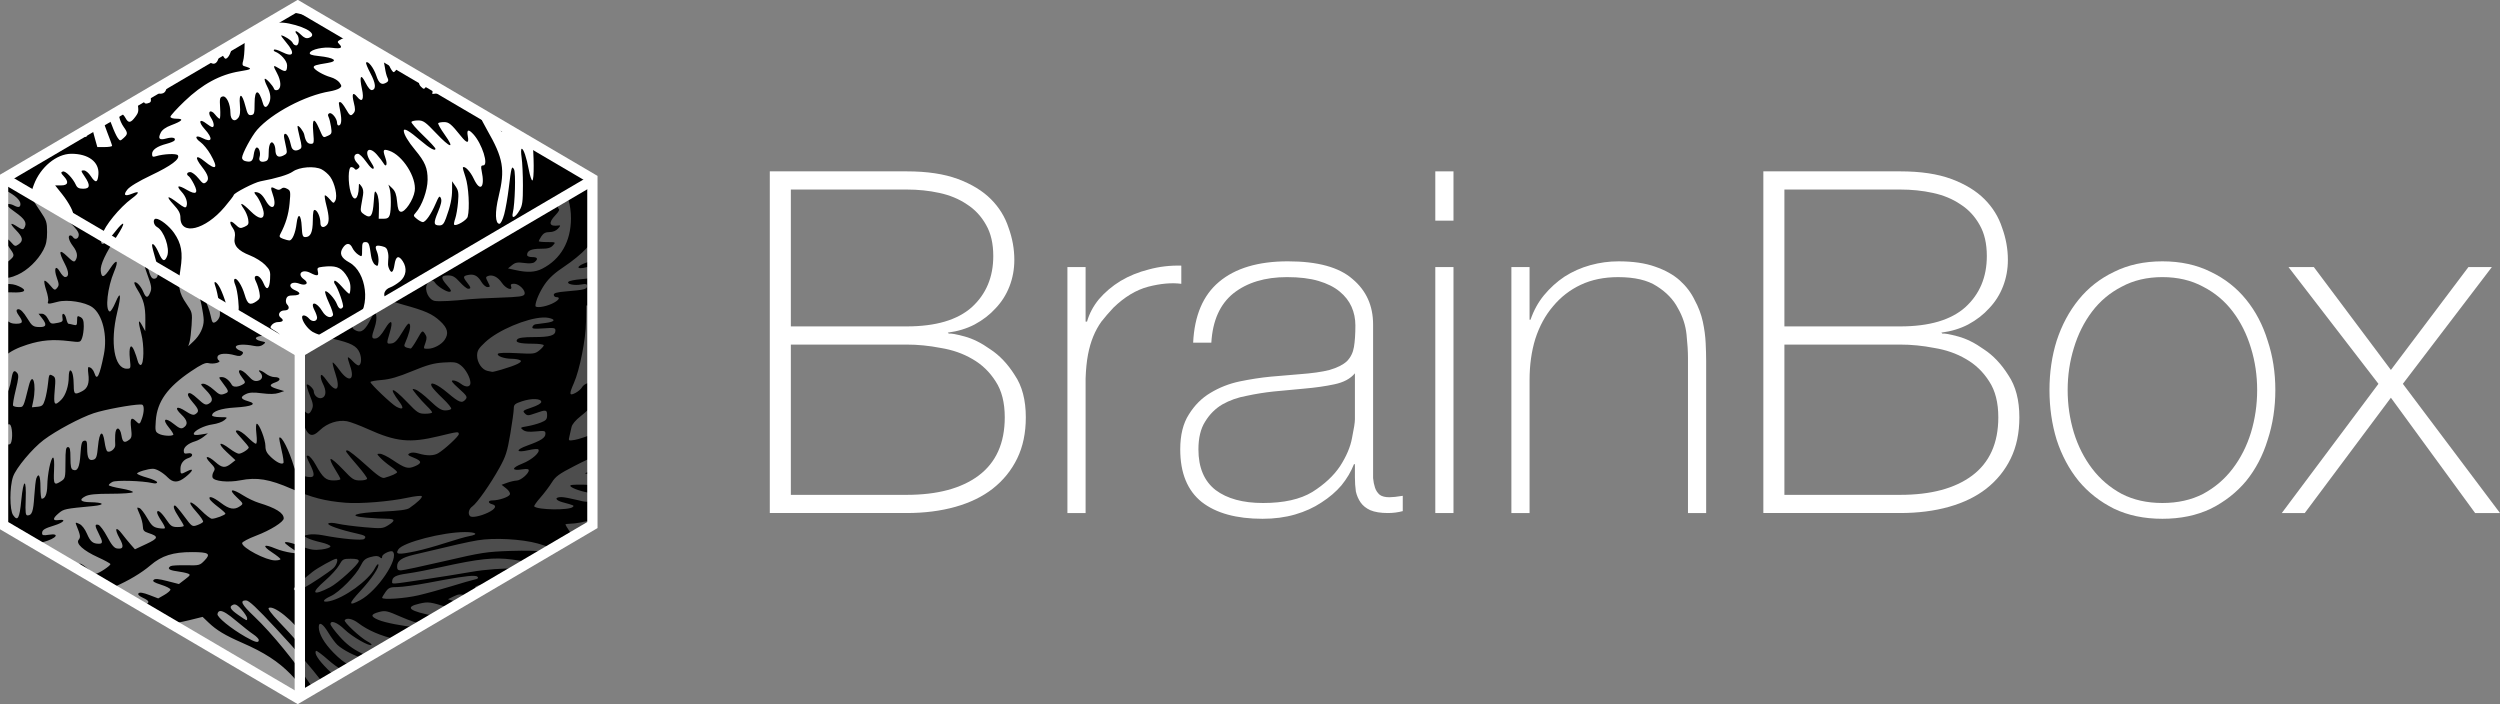 <?xml version="1.0" encoding="UTF-8" standalone="no"?>
<!-- Created with Inkscape (http://www.inkscape.org/) -->

<svg
   xmlns:dc="http://purl.org/dc/elements/1.1/"
   xmlns:cc="http://creativecommons.org/ns#"
   xmlns:rdf="http://www.w3.org/1999/02/22-rdf-syntax-ns#"
   xmlns:svg="http://www.w3.org/2000/svg"
   xmlns="http://www.w3.org/2000/svg"
   xmlns:sodipodi="http://sodipodi.sourceforge.net/DTD/sodipodi-0.dtd"
   xmlns:inkscape="http://www.inkscape.org/namespaces/inkscape"
   width="136.262mm"
   height="38.373mm"
   viewBox="0 0 482.817 135.966"
   id="svg2"
   version="1.1"
   inkscape:version="0.91 r13725"
   sodipodi:docname="brainbox-logo-small.svg">
  <rect x="0" y="0" width="482.817" height="135.966" fill="#808080" stroke="none"/>
  <defs
     id="defs4">
    <inkscape:perspective
       sodipodi:type="inkscape:persp3d"
       inkscape:vp_x="0 : 526.18113 : 1"
       inkscape:vp_y="0 : 1000.0001 : 0"
       inkscape:vp_z="744.09449 : 526.18113 : 1"
       inkscape:persp3d-origin="372.04724 : 350.78741 : 1"
       id="perspective4198" />
    <clipPath
       clipPathUnits="userSpaceOnUse"
       id="clipPath13368">
      <path
         inkscape:connector-curvature="0"
         id="path13370"
         d="m 1417.849,215.351 -56.948,32.879 0,67.915 55.922,32.287 57.563,-33.234 0,-65.271 z"
         style="fill:none;fill-rule:evenodd;stroke:#000000;stroke-width:1px;stroke-linecap:butt;stroke-linejoin:miter;stroke-opacity:1" />
    </clipPath>
    <clipPath
       clipPathUnits="userSpaceOnUse"
       id="clipPath13430">
      <g
         id="g13432"
         transform="translate(582.584,130.484)"
         style="stroke:#ffffff;stroke-width:4;stroke-miterlimit:4;stroke-dasharray:none;stroke-opacity:1">
        <path
           inkscape:connector-curvature="0"
           id="path13434"
           d="m 1022.5,265.585 -56.948,32.879 0,67.915 55.922,32.287 57.563,-33.234 0,-65.271 z"
           style="fill:none;fill-rule:evenodd;stroke:#ffffff;stroke-width:4;stroke-linecap:butt;stroke-linejoin:miter;stroke-miterlimit:4;stroke-dasharray:none;stroke-opacity:1" />
        <path
           inkscape:connector-curvature="0"
           id="path13436"
           d="m 965.416,298.205 57.889,33.422 55.345,-31.953"
           style="fill:none;fill-rule:evenodd;stroke:#ffffff;stroke-width:4;stroke-linecap:butt;stroke-linejoin:miter;stroke-miterlimit:4;stroke-dasharray:none;stroke-opacity:1" />
        <path
           inkscape:connector-curvature="0"
           id="path13438"
           d="m 1023.153,331.477 0,66.87"
           style="fill:none;fill-rule:evenodd;stroke:#ffffff;stroke-width:4;stroke-linecap:butt;stroke-linejoin:miter;stroke-miterlimit:4;stroke-dasharray:none;stroke-opacity:1" />
      </g>
    </clipPath>
    <clipPath
       clipPathUnits="userSpaceOnUse"
       id="clipPath13368-5">
      <path
         inkscape:connector-curvature="0"
         id="path13370-6"
         d="m 1417.849,215.351 -56.948,32.879 0,67.915 55.922,32.287 57.563,-33.234 0,-65.271 z"
         style="fill:none;fill-rule:evenodd;stroke:#000000;stroke-width:1px;stroke-linecap:butt;stroke-linejoin:miter;stroke-opacity:1" />
    </clipPath>
    <clipPath
       clipPathUnits="userSpaceOnUse"
       id="clipPath13368-8">
      <path
         inkscape:connector-curvature="0"
         id="path13370-7"
         d="m 1417.849,215.351 -56.948,32.879 0,67.915 55.922,32.287 57.563,-33.234 0,-65.271 z"
         style="fill:none;fill-rule:evenodd;stroke:#000000;stroke-width:1px;stroke-linecap:butt;stroke-linejoin:miter;stroke-opacity:1" />
    </clipPath>
    <clipPath
       clipPathUnits="userSpaceOnUse"
       id="clipPath13958">
      <path
         transform="matrix(0.98,0,0,0.997,-1439.954,291.593)"
         d="m 2973.542,23.722 -58.066,33.525 -58.066,-33.525 0,-67.049 58.066,-33.525 58.066,33.525 z"
         inkscape:randomized="0"
         inkscape:rounded="0"
         inkscape:flatsided="true"
         sodipodi:arg2="1.0471976"
         sodipodi:arg1="0.52359878"
         sodipodi:r2="58.066261"
         sodipodi:r1="67.049141"
         sodipodi:cy="-9.8026848"
         sodipodi:cx="2915.4753"
         sodipodi:sides="6"
         id="path13960"
         style="color:#000000;display:inline;overflow:visible;visibility:visible;opacity:1;fill:#ffffff;fill-opacity:1;fill-rule:nonzero;stroke:none;stroke-width:2;stroke-linecap:butt;stroke-linejoin:miter;stroke-miterlimit:4;stroke-dasharray:none;stroke-dashoffset:0;stroke-opacity:1;marker:none;enable-background:accumulate"
         sodipodi:type="star" />
    </clipPath>
  </defs>
  <sodipodi:namedview
     id="base"
     pagecolor="#ffffff"
     bordercolor="#666666"
     borderopacity="1.0"
     inkscape:pageopacity="0.0"
     inkscape:pageshadow="2"
     inkscape:zoom="1.43381"
     inkscape:cx="271.38911"
     inkscape:cy="-63.998068"
     inkscape:document-units="px"
     inkscape:current-layer="layer1"
     showgrid="false"
     inkscape:window-width="1789"
     inkscape:window-height="1083"
     inkscape:window-x="0"
     inkscape:window-y="0"
     inkscape:window-maximized="0"
     fit-margin-top="0"
     fit-margin-left="0"
     fit-margin-right="0"
     fit-margin-bottom="0" />
  <g
     inkscape:label="Layer 1"
     inkscape:groupmode="layer"
     id="layer1"
     transform="translate(-158.515,-428.255)">
    <g
       id="g4168">
      <g
         transform="translate(73.888,-138.094)"
         id="text13286"
         style="font-style:normal;font-variant:normal;font-weight:200;font-stretch:normal;font-size:92.421px;line-height:125%;font-family:'Helvetica Neue';-inkscape-font-specification:'Helvetica Neue Ultra-Light';letter-spacing:0px;word-spacing:0px;fill:#ffffff;fill-opacity:1;stroke:none;stroke-width:1px;stroke-linecap:butt;stroke-linejoin:miter;stroke-opacity:1">
        <path
           inkscape:connector-curvature="0"
           id="path4160"
           d="m 233.296,599.442 26.432,0 q 5.915,0 9.889,1.479 3.974,1.479 6.377,3.882 2.403,2.403 3.42,5.545 1.109,3.05 1.109,6.192 0,2.68 -0.924,5.083 -0.924,2.403 -2.68,4.251 -1.664,1.848 -4.067,3.142 -2.311,1.201 -5.176,1.571 l 0.185,0.185 q 0.647,-0.092 3.05,0.555 2.403,0.647 4.991,2.495 2.68,1.756 4.713,4.991 2.126,3.142 2.126,8.133 0,4.529 -1.664,7.948 -1.664,3.42 -4.713,5.822 -2.957,2.311 -7.209,3.512 -4.251,1.201 -9.427,1.201 l -26.432,0 0,-65.988 z m 26.432,29.944 q 8.41,0 12.569,-3.697 4.159,-3.789 4.159,-9.889 0,-3.604 -1.386,-6.007 -1.386,-2.495 -3.697,-3.974 -2.311,-1.571 -5.36,-2.218 -2.957,-0.647 -6.285,-0.647 l -22.366,0 0,26.432 22.366,0 z m 0,32.532 q 8.872,0 13.863,-3.697 5.083,-3.789 5.083,-11.275 0,-4.251 -1.756,-6.932 -1.756,-2.773 -4.529,-4.344 -2.68,-1.571 -6.1,-2.126 -3.327,-0.647 -6.562,-0.647 l -22.366,0 0,29.02 22.366,0 z" />
        <path
           inkscape:connector-curvature="0"
           id="path4162"
           d="m 294.285,628.463 0.277,0 q 0.647,-2.311 2.311,-4.344 1.756,-2.033 4.159,-3.512 2.495,-1.479 5.453,-2.218 3.05,-0.832 6.285,-0.739 l 0,3.512 q -2.773,-0.37 -6.377,0.555 -3.512,0.924 -6.747,4.067 -1.294,1.386 -2.311,2.68 -0.924,1.294 -1.571,2.865 -0.647,1.571 -1.017,3.512 -0.37,1.941 -0.462,4.621 l 0,25.97 -3.512,0 0,-47.504 3.512,0 0,10.536 z" />
        <path
           inkscape:connector-curvature="0"
           id="path4164"
           d="m 346.296,656.004 -0.185,0 q -0.832,2.126 -2.403,4.067 -1.571,1.848 -3.882,3.327 -2.218,1.479 -5.083,2.311 -2.865,0.832 -6.285,0.832 -7.579,0 -11.737,-3.235 -4.159,-3.327 -4.159,-10.166 0,-4.159 1.664,-6.747 1.664,-2.68 4.159,-4.159 2.588,-1.571 5.638,-2.218 3.142,-0.647 6.007,-0.924 l 5.453,-0.462 q 3.789,-0.277 5.915,-0.832 2.218,-0.647 3.327,-1.664 1.109,-1.109 1.386,-2.773 0.277,-1.664 0.277,-4.159 0,-1.941 -0.739,-3.604 -0.739,-1.664 -2.311,-2.957 -1.571,-1.294 -4.067,-2.033 -2.495,-0.739 -6.1,-0.739 -6.377,0 -10.351,3.142 -3.882,3.142 -4.251,9.519 l -3.512,0 q 0.37,-7.856 4.991,-11.737 4.713,-3.974 13.309,-3.974 8.595,0 12.477,3.42 3.974,3.327 3.974,8.78 l 0,27.634 q 0,1.017 0,2.033 0.092,1.017 0.37,1.848 0.277,0.832 0.924,1.386 0.647,0.462 1.848,0.462 0.924,0 2.588,-0.277 l 0,2.957 q -1.386,0.37 -2.865,0.37 -2.126,0 -3.42,-0.555 -1.201,-0.555 -1.848,-1.479 -0.647,-0.924 -0.924,-2.126 -0.185,-1.294 -0.185,-2.773 l 0,-2.495 z m 0,-17.56 q -1.294,1.571 -3.974,2.126 -2.588,0.555 -5.822,0.832 l -5.915,0.555 q -2.588,0.277 -5.176,0.832 -2.588,0.462 -4.713,1.664 -2.033,1.201 -3.327,3.327 -1.294,2.033 -1.294,5.36 0,5.268 3.327,7.856 3.327,2.495 9.15,2.495 6.007,0 9.519,-2.126 3.512,-2.218 5.36,-4.991 1.848,-2.865 2.311,-5.453 0.555,-2.68 0.555,-3.604 l 0,-8.872 z" />
        <path
           inkscape:connector-curvature="0"
           id="path4166"
           d="m 361.823,608.962 0,-9.519 3.512,0 0,9.519 -3.512,0 z m 0,56.469 0,-47.504 3.512,0 0,47.504 -3.512,0 z" />
        <path
           inkscape:connector-curvature="0"
           id="path4168"
           d="m 376.515,617.927 3.512,0 0,10.166 0.185,0 q 0.924,-2.68 2.588,-4.713 1.756,-2.126 3.974,-3.604 2.311,-1.479 4.991,-2.218 2.68,-0.739 5.453,-0.739 4.159,0 7.024,1.017 2.957,1.017 4.806,2.68 1.848,1.664 2.865,3.789 1.109,2.033 1.571,4.159 0.462,2.126 0.555,4.159 0.092,1.941 0.092,3.42 l 0,29.39 -3.512,0 0,-30.037 q 0,-1.756 -0.277,-4.436 -0.277,-2.68 -1.664,-5.083 -1.294,-2.495 -4.067,-4.251 -2.68,-1.756 -7.486,-1.756 -4.067,0 -7.209,1.479 -3.142,1.479 -5.36,4.159 -2.218,2.588 -3.42,6.285 -1.109,3.604 -1.109,7.948 l 0,25.693 -3.512,0 0,-47.504 z" />
        <path
           inkscape:connector-curvature="0"
           id="path4170"
           d="m 425.177,599.442 26.432,0 q 5.915,0 9.889,1.479 3.974,1.479 6.377,3.882 2.403,2.403 3.42,5.545 1.109,3.05 1.109,6.192 0,2.68 -0.924,5.083 -0.924,2.403 -2.68,4.251 -1.664,1.848 -4.067,3.142 -2.311,1.201 -5.176,1.571 l 0.185,0.185 q 0.647,-0.092 3.05,0.555 2.403,0.647 4.991,2.495 2.68,1.756 4.713,4.991 2.126,3.142 2.126,8.133 0,4.529 -1.664,7.948 -1.664,3.42 -4.713,5.822 -2.957,2.311 -7.209,3.512 -4.251,1.201 -9.427,1.201 l -26.432,0 0,-65.988 z m 26.432,29.944 q 8.41,0 12.569,-3.697 4.159,-3.789 4.159,-9.889 0,-3.604 -1.386,-6.007 -1.386,-2.495 -3.697,-3.974 -2.311,-1.571 -5.36,-2.218 -2.957,-0.647 -6.285,-0.647 l -22.366,0 0,26.432 22.366,0 z m 0,32.532 q 8.872,0 13.863,-3.697 5.083,-3.789 5.083,-11.275 0,-4.251 -1.756,-6.932 -1.756,-2.773 -4.529,-4.344 -2.68,-1.571 -6.1,-2.126 -3.327,-0.647 -6.562,-0.647 l -22.366,0 0,29.02 22.366,0 z" />
        <path
           inkscape:connector-curvature="0"
           id="path4172"
           d="m 480.436,641.679 q 0,-5.083 1.386,-9.519 1.479,-4.529 4.251,-7.948 2.773,-3.42 6.839,-5.36 4.067,-2.033 9.334,-2.033 5.268,0 9.334,2.033 4.067,1.941 6.839,5.36 2.773,3.42 4.159,7.948 1.479,4.436 1.479,9.519 0,5.083 -1.479,9.612 -1.386,4.529 -4.159,7.948 -2.773,3.327 -6.839,5.36 -4.067,1.941 -9.334,1.941 -5.268,0 -9.334,-1.941 -4.067,-2.033 -6.839,-5.36 -2.773,-3.42 -4.251,-7.948 -1.386,-4.529 -1.386,-9.612 z m 3.512,0 q 0,4.251 1.201,8.225 1.201,3.882 3.512,6.932 2.311,3.05 5.73,4.898 3.42,1.756 7.856,1.756 4.436,0 7.856,-1.756 3.42,-1.848 5.73,-4.898 2.311,-3.05 3.512,-6.932 1.201,-3.974 1.201,-8.225 0,-4.251 -1.201,-8.133 -1.201,-3.974 -3.512,-7.024 -2.311,-3.05 -5.73,-4.806 -3.42,-1.848 -7.856,-1.848 -4.436,0 -7.856,1.848 -3.42,1.756 -5.73,4.806 -2.311,3.05 -3.512,7.024 -1.201,3.882 -1.201,8.133 z" />
        <path
           inkscape:connector-curvature="0"
           id="path4174"
           d="m 543.97,640.477 -17.375,-22.551 4.898,0 14.88,19.87 14.972,-19.87 4.529,0 -17.19,22.551 18.761,24.954 -4.806,0 -16.266,-22.273 -16.636,22.273 -4.436,0 18.669,-24.954 z" />
      </g>
      <g
         transform="translate(-2651.915,616.017)"
         id="g14073">
        <path
           transform="matrix(0.98,0,0,0.997,10.765,-110.01)"
           d="m 2973.542,23.722 -58.066,33.525 -58.066,-33.525 0,-67.049 58.066,-33.525 58.066,33.525 z"
           inkscape:randomized="0"
           inkscape:rounded="0"
           inkscape:flatsided="true"
           sodipodi:arg2="1.0471976"
           sodipodi:arg1="0.52359878"
           sodipodi:r2="58.066261"
           sodipodi:r1="67.049141"
           sodipodi:cy="-9.8026848"
           sodipodi:cx="2915.4753"
           sodipodi:sides="6"
           id="path14055"
           style="color:#000000;display:inline;overflow:visible;visibility:visible;opacity:1;fill:#ffffff;fill-opacity:1;fill-rule:nonzero;stroke:none;stroke-width:2.024;stroke-linecap:butt;stroke-linejoin:miter;stroke-miterlimit:4;stroke-dasharray:none;stroke-dashoffset:0;stroke-opacity:1;marker:none;enable-background:accumulate"
           sodipodi:type="star" />
        <g
           id="g14036"
           transform="translate(-466,-4)">
          <path
             id="path13994"
             d="m 3331.731,-181.508 -3.922,2.303 c 1.447,-0.271 3.049,-0.3 4.445,-0.012 3.578,0.739 5.595,2.208 3.809,2.775 -0.489,0.155 -0.913,-0.018 -1.516,-0.621 -0.46,-0.46 -0.914,-0.758 -1.008,-0.664 -0.094,0.094 -6e-4,0.341 0.209,0.551 0.569,0.569 0.486,2.184 -0.111,2.184 -0.271,0 -0.579,-0.222 -0.684,-0.494 -0.17,-0.443 -1.7,-1.438 -2.213,-1.438 -0.111,0 0.318,0.606 0.951,1.346 1.811,2.116 1.43,3.001 -0.801,1.863 -0.731,-0.373 -1.423,-0.576 -1.539,-0.451 -0.116,0.125 -0.025,0.294 0.203,0.375 1.077,0.384 2.322,1.797 2.322,2.637 0,1.269 -0.283,1.39 -1.498,0.639 -1.257,-0.777 -1.295,-0.695 -0.434,0.912 0.796,1.485 0.841,2.925 0.1,3.209 -0.313,0.12 -0.601,0.039 -0.678,-0.191 -0.216,-0.648 -1.603,-2.147 -1.803,-1.947 -0.101,0.101 0.104,0.748 0.455,1.438 0.71,1.393 0.805,2.455 0.305,3.391 -0.442,0.826 -0.864,0.787 -1.113,-0.102 -0.792,-2.829 -1.611,-2.829 -1.611,0 0,1.94 -0.07,2.182 -0.654,2.266 -0.55,0.079 -0.731,-0.2 -1.127,-1.746 -0.648,-2.53 -1.268,-2.656 -1.059,-0.215 0.114,1.334 0.029,2.043 -0.303,2.482 -0.711,0.943 -1.523,0.443 -1.523,-0.938 0,-1.739 -0.779,-3.367 -1.518,-3.174 -0.529,0.138 -0.586,0.411 -0.471,2.229 0.073,1.14 0.026,2.072 -0.102,2.072 -0.128,0 -0.525,-0.371 -0.883,-0.826 -0.867,-1.102 -1.55,-0.54 -0.777,0.639 0.572,0.874 0.702,1.797 0.252,1.797 -0.153,0 -0.658,-0.298 -1.123,-0.664 -1.379,-1.085 -1.643,-0.383 -0.381,1.014 1.722,1.906 1.492,2.758 -0.469,1.744 -1.286,-0.665 -1.525,-0.052 -0.316,0.809 0.539,0.384 1.408,1.444 1.932,2.357 1.576,2.748 1.148,3.227 -1.182,1.318 -1.677,-1.374 -1.934,-0.78 -0.469,1.086 1.238,1.576 1.471,2.433 0.809,2.982 -0.461,0.382 -0.647,0.289 -1.486,-0.758 -0.528,-0.658 -1.235,-1.197 -1.572,-1.197 -0.656,0 -0.825,0.474 -0.287,0.807 0.18,0.111 0.626,0.789 0.992,1.506 0.916,1.795 0.437,2.173 -1.395,1.1 -1.673,-0.98 -2.11,-0.822 -1.01,0.365 0.861,0.929 1.256,2.076 0.969,2.824 -0.15,0.391 -0.481,0.265 -1.67,-0.643 -2.042,-1.558 -2.42,-1.416 -0.828,0.311 1.008,1.094 1.328,1.703 1.328,2.525 0,3.538 4.775,2.397 8.521,-2.035 0.973,-1.151 1.774,-2.194 1.774,-2.318 0.01,-0.391 3.976,-2.437 5.154,-2.658 3.084,-0.578 5.403,-1.276 6.256,-1.883 1.265,-0.901 4.219,-1.126 5.576,-0.424 0.545,0.282 1.289,0.928 1.65,1.436 0.894,1.257 1.436,3.75 0.994,4.576 -0.326,0.61 -0.368,0.599 -1.103,-0.256 -0.42,-0.488 -0.839,-0.815 -0.928,-0.727 -0.089,0.089 0.044,0.954 0.295,1.922 0.558,2.151 0.579,3.298 0.07,3.807 -0.632,0.632 -1.223,0.442 -1.223,-0.396 0,-1.072 -0.505,-2.314 -1.022,-2.512 -0.328,-0.126 -0.431,0.344 -0.445,2.021 -0.019,2.3 -0.43,3.205 -1.455,3.205 -0.497,0 -0.603,-0.311 -0.684,-1.986 -0.117,-2.428 -0.735,-2.842 -0.992,-0.666 -0.221,1.863 -0.825,3.297 -1.389,3.297 -0.226,0 -0.785,-0.142 -1.242,-0.316 -0.665,-0.253 -0.771,-0.432 -0.529,-0.887 1.06,-1.999 1.601,-3.777 1.803,-5.932 0.217,-2.316 0.189,-2.484 -0.469,-2.836 -0.524,-0.279 -0.81,-0.282 -1.141,-0.008 -0.331,0.275 -0.615,0.275 -1.133,-0.002 -0.943,-0.505 -1.006,-0.347 -0.469,1.211 0.832,2.415 -0.2,3.212 -1.398,1.08 -0.66,-1.175 -1.248,-1.645 -2.064,-1.645 -0.19,0 -0.112,0.26 0.174,0.576 0.653,0.722 1.512,2.745 1.512,3.564 0,1.254 -1.012,1.081 -2.523,-0.43 -1.663,-1.663 -2.356,-1.918 -1.342,-0.494 0.377,0.529 0.762,1.44 0.857,2.025 0.15,0.926 0.058,1.116 -0.711,1.467 -0.801,0.365 -0.968,0.319 -1.801,-0.479 -1.023,-0.98 -1.286,-0.461 -0.404,0.799 0.349,0.498 0.451,1.077 0.316,1.793 -0.275,1.465 0.626,2.506 2.943,3.408 1.023,0.398 2.338,1.219 2.922,1.824 0.966,0.996 1.053,1.258 0.965,2.752 -0.112,1.911 -0.637,2.31 -1.213,0.92 -0.477,-1.153 -1.142,-1.766 -1.604,-1.48 -0.224,0.139 -0.19,0.493 0.104,1.074 0.241,0.477 0.535,1.397 0.652,2.047 0.18,0.998 0.101,1.263 -0.512,1.691 -1.298,0.909 -1.782,0.654 -2.328,-1.225 -0.532,-1.83 -1.576,-3.421 -1.98,-3.018 -0.133,0.132 -0.061,0.634 0.158,1.115 0.219,0.481 0.48,1.837 0.578,3.012 0.172,2.046 0.147,2.143 -0.588,2.34 -0.422,0.113 -0.866,0.206 -0.986,0.209 -0.12,0.002 -0.46,-0.823 -0.754,-1.836 -0.294,-1.013 -0.815,-2.389 -1.156,-3.059 -0.674,-1.321 -1.414,-1.698 -0.967,-0.492 0.526,1.419 1.072,5.076 0.875,5.861 -0.11,0.439 -0.477,0.946 -0.814,1.127 -0.551,0.295 -0.649,0.163 -0.963,-1.301 -0.397,-1.853 -1.908,-5.123 -2.365,-5.123 -0.168,0 -0.196,0.252 -0.062,0.562 0.414,0.962 1.097,4.372 1.107,5.504 0.01,1.398 -0.736,2.939 -1.984,4.105 l -0.998,0.932 0.246,-0.805 c 0.135,-0.443 0.314,-1.909 0.4,-3.26 0.152,-2.398 0.127,-2.495 -0.994,-4.125 -1.47,-2.137 -1.678,-3.345 -1.156,-6.699 0.496,-3.191 0.188,-4.927 -1.242,-6.994 -0.914,-1.322 -2.719,-2.74 -3.486,-2.74 -0.672,0 -0.513,1.223 0.209,1.609 1.33,0.712 2.515,4.097 1.953,5.576 -0.466,1.225 -0.92,1.071 -1.615,-0.551 -0.604,-1.409 -1.303,-2.192 -1.303,-1.459 0,0.213 0.3,1.397 0.668,2.633 0.731,2.453 0.627,3.779 -0.299,3.779 -0.441,0 -0.719,-0.479 -1.127,-1.947 -0.298,-1.071 -0.678,-1.863 -0.846,-1.76 -0.174,0.107 0.111,1.312 0.664,2.812 0.83,2.251 0.913,2.753 0.592,3.529 -0.488,1.178 -0.833,1.143 -1.369,-0.141 -0.457,-1.094 -1.391,-2.068 -1.693,-1.766 -0.097,0.097 0.172,0.733 0.598,1.414 1.176,1.88 1.527,3.205 1.512,5.711 l -0.014,2.285 -0.617,-1.127 c -0.756,-1.38 -0.801,-0.862 -0.146,1.666 0.566,2.184 0.517,5.779 -0.082,5.977 -0.216,0.071 -0.491,-0.277 -0.615,-0.779 -0.124,-0.499 -0.432,-1.404 -0.684,-2.01 -0.647,-1.557 -1.073,-0.698 -0.826,1.662 0.189,1.809 0.175,1.852 -0.607,1.852 -2.396,0 -3.255,-5.039 -1.85,-10.854 0.835,-3.453 0.681,-4.353 -0.33,-1.934 -0.427,1.021 -0.93,1.806 -1.117,1.744 -0.912,-0.299 -0.424,-4.68 0.854,-7.689 0.946,-2.228 0.532,-2.602 -0.736,-0.664 -1.217,1.859 -1.695,1.986 -1.844,0.488 -0.113,-1.14 0.909,-3.345 3.061,-6.602 1.867,-2.827 1.645,-3.433 -0.326,-0.895 -2.233,2.876 -3.088,3.066 -2.453,0.543 0.419,-1.662 3.369,-5.276 5.719,-7.004 1.52,-1.118 1.556,-1.553 0.08,-0.941 -1.435,0.594 -1.795,0.3 -0.949,-0.775 0.463,-0.589 2.158,-1.611 4.609,-2.777 3.882,-1.847 5.604,-3.133 5.158,-3.854 -0.24,-0.389 -2.766,-0.279 -4.258,0.186 -0.592,0.184 -0.725,0.102 -0.725,-0.449 0,-0.804 0.956,-1.472 2.803,-1.959 0.745,-0.196 1.436,-0.486 1.535,-0.646 0.32,-0.518 -0.439,-0.698 -1.596,-0.379 -1.348,0.372 -1.654,0.051 -1.07,-1.121 0.275,-0.553 0.968,-1.051 2.004,-1.439 2.181,-0.818 2.55,-1.26 1.057,-1.26 -0.702,0 -1.191,-0.156 -1.191,-0.381 0,-0.209 1.222,-1.553 2.715,-2.986 3.434,-3.298 6.87,-5.164 10.643,-5.779 2.479,-0.404 2.563,-0.504 0.852,-1.025 -0.32,-0.098 -0.363,-0.368 -0.162,-1.016 0.151,-0.485 0.275,-1.881 0.275,-3.102 4e-4,-0.812 0,-1.326 0.064,-1.693 l -2.746,1.611 c 0.272,0.146 0.25,0.386 0.137,0.951 -0.197,0.986 -0.726,1.834 -1.143,1.834 -0.127,0 -0.396,-0.362 -0.598,-0.805 -0.163,-0.358 -0.382,-0.586 -0.566,-0.705 l -0.309,0.18 c 0.012,0.06 0.025,0.123 0.057,0.205 0.334,0.871 -0.171,2.092 -0.865,2.092 -0.356,0 -0.732,-0.219 -0.834,-0.484 -0.233,-0.608 -0.76,-0.631 -0.76,-0.033 0,0.453 -0.663,0.838 -1.44,0.838 -0.098,0 -0.204,-0.075 -0.303,-0.184 l -5.725,3.359 c 0.086,1.643 -0.286,2.297 -1.262,2.297 -0.444,0 -0.609,-0.235 -0.609,-0.885 -7e-4,-0.115 -0.018,-0.198 -0.025,-0.299 l -1.414,0.83 c 0.041,0.257 0.078,0.526 0.127,0.736 0.216,0.929 0.173,1.226 -0.195,1.367 -0.852,0.327 -1.031,0.194 -1.242,-0.934 -0.022,-0.119 -0.071,-0.225 -0.105,-0.34 l -1.031,0.607 c 0.017,0.11 0.021,0.187 0.041,0.301 0.346,1.985 0.326,2.161 -0.365,3.096 -0.885,1.197 -1.333,1.245 -1.891,0.203 -0.232,-0.433 -0.637,-0.87 -0.9,-0.971 -0.666,-0.256 -0.3,1.503 0.566,2.721 0.809,1.138 0.806,1.369 -0.027,2.123 -0.66,0.598 -0.681,0.596 -1.137,-0.027 -0.255,-0.349 -0.758,-1.439 -1.117,-2.424 -0.251,-0.689 -0.556,-1.268 -0.85,-1.689 l -0.902,0.531 c 0.167,0.636 0.47,1.553 0.826,2.455 0.524,1.328 0.955,2.524 0.955,2.656 7e-4,0.133 -0.64,0.242 -1.424,0.242 l -1.426,0 -0.477,-1.691 c -0.23,-0.816 -0.466,-1.769 -0.607,-2.4 l -0.904,0.531 c -0.015,0.899 -0.077,1.629 -0.162,1.629 -0.13,0 -0.709,-0.372 -1.279,-0.783 l -13.812,8.109 c 0.728,0.542 1.101,1.122 1.101,1.74 0,0.562 -0.151,0.606 -1.447,0.412 -0.086,-0.013 -0.139,-0.011 -0.221,-0.021 l 0,0.795 c 0.053,0.028 0.086,0.051 0.141,0.078 1.759,0.883 2.816,1.858 2.816,2.6 0,0.668 -0.399,0.742 -1.326,0.246 -0.352,-0.188 -0.885,-0.294 -1.185,-0.234 -0.376,0.075 0.081,0.554 1.465,1.533 1.974,1.396 2.388,2.137 1.754,3.135 -0.185,0.291 -0.488,0.232 -1.201,-0.238 -1.509,-0.995 -1.673,-0.742 -0.377,0.586 1.358,1.391 1.486,2.078 0.512,2.76 -0.625,0.438 -0.738,0.409 -1.391,-0.35 -1.2,-1.395 -1.634,-0.734 -0.523,0.799 1.169,1.613 1.185,1.729 0.31,2.52 -0.513,0.464 -0.647,0.56 -0.994,0.189 l 0,3.139 c 0.374,0.299 1.118,0.153 2.4,-0.418 1.911,-0.851 3.889,-2.75 4.971,-4.771 0.551,-1.03 0.735,-1.902 0.734,-3.473 -9e-4,-1.919 -0.113,-2.262 -1.308,-4.029 -1.933,-2.857 -1.997,-3.121 -1.248,-5.121 1.27,-3.394 4.376,-5.963 7.225,-5.975 3.305,-0.013 5.423,1.583 5.246,3.953 -0.124,1.669 -0.558,1.781 -1.467,0.379 -0.423,-0.653 -0.992,-1.121 -1.359,-1.121 -0.597,0 -0.588,0.064 0.164,1.172 1.141,1.681 1.06,2.369 -0.279,2.369 -0.806,0 -1.158,-0.185 -1.408,-0.734 -0.609,-1.337 -2.03,-2.785 -2.539,-2.59 -0.408,0.157 -0.378,0.299 0.178,0.891 1.05,1.118 0.864,1.789 -0.494,1.789 l -1.154,0 1.344,1.686 c 1.352,1.698 2.406,3.741 2.092,4.055 -0.093,0.093 -0.674,-0.073 -1.291,-0.367 -1.643,-0.783 -1.393,-0.101 0.646,1.764 1.204,1.101 1.772,1.865 1.772,2.391 0,0.779 -0.741,1.076 -1.127,0.451 -0.11,-0.177 -0.336,-0.322 -0.502,-0.322 -0.555,0 -0.312,0.995 0.502,2.062 0.846,1.109 0.997,1.963 0.49,2.764 -0.251,0.396 -0.53,0.257 -1.603,-0.791 -1.561,-1.524 -1.733,-0.986 -0.463,1.443 0.831,1.589 0.853,2.57 0.057,2.566 -0.227,-0.001 -0.676,-0.464 -0.998,-1.029 -0.82,-1.441 -1.233,-0.612 -0.588,1.182 0.435,1.21 0.441,1.467 0.043,1.947 -0.425,0.512 -0.525,0.474 -1.348,-0.512 -0.488,-0.585 -0.978,-0.973 -1.088,-0.863 -0.11,0.11 0.044,0.941 0.344,1.844 0.3,0.903 0.464,1.854 0.365,2.113 -0.218,0.569 0.02,0.581 1.842,0.094 1.839,-0.492 5.282,0.046 6.688,1.047 1.978,1.408 2.965,5.467 2.227,9.152 -0.83,4.142 -1.329,5.141 -1.805,3.615 -0.215,-0.689 -0.697,-1.19 -1.154,-1.201 -0.116,-0.003 -0.135,0.564 -0.041,1.262 0.245,1.826 -0.108,2.837 -1.186,3.395 -1.434,0.741 -1.617,0.621 -1.627,-1.041 -0.01,-1.788 -0.275,-2.977 -0.676,-2.977 -0.156,0 -0.286,0.543 -0.287,1.207 0,1.788 -0.594,3.604 -1.457,4.467 -1.301,1.301 -1.504,1.016 -1.26,-1.779 0.205,-2.354 0.173,-2.57 -0.438,-2.896 -0.621,-0.333 -0.67,-0.247 -0.848,1.496 -0.104,1.017 -0.367,2.431 -0.586,3.139 -0.347,1.124 -0.533,1.299 -1.463,1.389 l -1.064,0.104 0.254,-1.23 c 0.666,-3.211 -0.11,-5.896 -0.85,-2.939 -1.067,4.268 -0.999,4.125 -1.965,4.125 -0.498,0 -0.982,-0.124 -1.076,-0.275 -0.094,-0.152 0.138,-1.524 0.514,-3.047 0.557,-2.258 0.608,-2.859 0.275,-3.26 -0.571,-0.688 -0.861,-0.396 -1.102,1.109 -0.247,1.547 -0.756,2.903 -1.223,3.426 l 0,5.439 c 0.436,-0.057 0.782,-0.089 0.875,-0.053 0.526,0.202 0.664,2.941 0.185,3.695 -0.17,0.269 -0.562,0.249 -1.06,0.027 l 0,15.271 6.748,3.961 c 0.2,-0.089 0.416,-0.172 0.66,-0.238 2.503,-0.677 3.292,-1.758 1.018,-1.395 -1.042,0.167 -1.287,0.108 -1.287,-0.301 0,-0.641 0.423,-0.908 2.389,-1.512 1.794,-0.551 2.366,-1.256 0.838,-1.031 -1.237,0.182 -1.24,-0.291 -0.01,-1.326 0.971,-0.817 1.195,-0.864 6.602,-1.371 2.496,-0.234 2.151,-0.71 -0.545,-0.75 -1.847,-0.028 -2.213,-0.474 -0.932,-1.137 0.715,-0.37 1.989,-0.496 4.982,-0.496 2.211,0 4.103,-0.136 4.205,-0.301 0.102,-0.165 -0.904,-0.481 -2.234,-0.705 -1.331,-0.224 -2.42,-0.518 -2.42,-0.654 0,-0.136 0.318,-0.418 0.705,-0.625 0.7,-0.375 5.755,-0.227 7.744,0.227 0.556,0.127 0.885,0.069 0.885,-0.156 0,-0.197 -0.868,-0.599 -1.93,-0.895 -1.062,-0.295 -1.932,-0.651 -1.932,-0.791 0,-0.291 2.095,-0.924 3.057,-0.924 0.678,3.3e-4 1.942,0.742 2.871,1.686 1.042,1.058 1.995,1.037 3.398,-0.074 1.514,-1.199 1.711,-1.847 0.346,-1.141 -1.264,0.653 -1.303,0.64 -1.303,-0.451 0,-1.017 0.59,-1.793 1.611,-2.117 0.958,-0.304 0.815,-1.07 -0.164,-0.883 -0.651,0.124 -0.805,0.026 -0.805,-0.52 0,-0.704 0.884,-1.42 2.254,-1.826 0.443,-0.131 1.167,-0.525 1.609,-0.875 l 0.805,-0.637 -1.369,0.227 c -0.919,0.152 -1.367,0.11 -1.367,-0.129 0,-0.603 2.015,-1.619 3.641,-1.836 0.851,-0.113 1.864,-0.471 2.252,-0.795 0.704,-0.587 0.702,-0.588 -0.822,-0.6 -0.841,-0.006 -1.529,-0.153 -1.529,-0.326 0,-0.78 1.707,-1.372 4.424,-1.533 3.317,-0.197 4.367,-0.704 2.525,-1.221 -1.46,-0.41 -1.58,-0.82 -0.406,-1.383 0.67,-0.321 1.437,-0.357 3.084,-0.145 1.473,0.19 2.541,0.168 3.248,-0.07 l 1.053,-0.355 -1.332,-0.398 c -1.586,-0.475 -1.679,-0.832 -0.34,-1.299 1.128,-0.393 0.985,-1.006 -0.234,-1.006 -0.448,0 -1.185,-0.29 -1.635,-0.645 -0.896,-0.705 -1.765,-0.905 -1.117,-0.258 0.663,0.663 0.444,1.46 -0.447,1.631 -0.648,0.124 -1.05,-0.084 -1.82,-0.93 -1.541,-1.694 -2.533,-1.395 -1.16,0.35 0.572,0.727 0.615,0.931 0.242,1.174 -0.962,0.626 -1.979,0.709 -2.272,0.188 -0.516,-0.922 -1.272,-1.51 -1.943,-1.51 -0.638,0 -0.633,0.034 0.127,1.047 1.31,1.746 1.326,1.827 0.402,2.178 -0.757,0.288 -1.01,0.192 -2.113,-0.805 -0.689,-0.623 -1.571,-1.133 -1.961,-1.133 -0.644,0 -0.601,0.11 0.484,1.221 1.346,1.379 1.496,2.134 0.527,2.652 -0.571,0.306 -0.869,0.168 -2.123,-0.988 -1.01,-0.931 -1.561,-1.24 -1.793,-1.008 -0.232,0.232 0.026,0.756 0.84,1.707 1.221,1.426 1.297,1.794 0.479,2.311 -0.35,0.221 -0.857,0.062 -1.812,-0.57 -1.775,-1.175 -2.334,-0.762 -0.856,0.633 1.206,1.137 1.331,1.936 0.395,2.525 -0.435,0.274 -0.817,0.127 -1.879,-0.727 -1.707,-1.372 -2.272,-0.924 -0.914,0.723 0.549,0.666 0.925,1.286 0.834,1.377 -0.325,0.324 -2.041,0.209 -2.779,-0.186 -0.699,-0.374 -0.742,-0.552 -0.6,-2.541 0.264,-3.672 2.237,-6.442 6.771,-9.51 1.968,-1.331 2.838,-1.745 3.371,-1.602 0.978,0.263 2.621,-0.152 2.035,-0.514 -0.235,-0.147 -0.345,-0.498 -0.236,-0.781 0.225,-0.585 1.725,-0.684 3.342,-0.221 0.77,0.221 1.122,0.181 1.402,-0.156 0.299,-0.361 0.202,-0.516 -0.492,-0.779 -0.476,-0.181 -0.805,-0.51 -0.731,-0.73 0.151,-0.442 1.707,-0.508 3.473,-0.146 0.803,0.164 1.328,0.094 1.77,-0.236 0.6,-0.449 0.581,-0.478 -0.43,-0.688 -0.582,-0.12 -1.006,-0.382 -0.941,-0.58 0.16,-0.488 2.327,-0.637 3.471,-0.238 0.649,0.226 0.995,0.218 1.147,-0.027 0.208,-0.336 -0.078,-0.627 -1.381,-1.414 -0.506,-0.305 -0.526,-0.43 -0.148,-0.885 0.242,-0.291 0.759,-0.529 1.15,-0.529 0.979,0 1.236,-0.345 0.602,-0.809 -0.742,-0.542 -0.311,-1.445 0.689,-1.445 0.85,0 1.073,-0.579 0.461,-1.191 -0.194,-0.195 -0.257,-0.657 -0.139,-1.029 0.162,-0.511 0.48,-0.676 1.301,-0.676 1.439,0 1.672,-0.474 0.476,-0.969 -1.743,-0.722 -0.968,-1.959 0.805,-1.285 1.248,0.475 1.88,-0.122 0.875,-0.826 -1.47,-1.03 -0.419,-2.114 1.225,-1.264 1.309,0.677 1.65,0.61 1.426,-0.285 -0.172,-0.685 -0.071,-0.782 0.959,-0.902 2.394,-0.279 3.392,0.047 4.396,1.434 0.651,0.899 0.939,1.677 0.939,2.535 0,0.682 -0.104,1.24 -0.232,1.24 -0.128,0 -0.765,-0.615 -1.416,-1.367 -0.651,-0.752 -1.29,-1.263 -1.422,-1.135 -0.131,0.129 -0.097,0.417 0.076,0.643 0.605,0.788 1.765,4.079 1.557,4.416 -0.362,0.587 -0.819,0.373 -1.166,-0.545 -0.398,-1.053 -1.895,-2.698 -2.254,-2.477 -0.139,0.086 0.185,1.089 0.719,2.23 0.534,1.141 0.879,2.225 0.766,2.408 -0.424,0.687 -1.408,0.303 -2.061,-0.803 -1.086,-1.84 -2.451,-2.02 -1.51,-0.199 0.279,0.539 0.506,1.19 0.506,1.445 0,0.767 -0.939,0.893 -1.527,0.205 -0.585,-0.683 -1.369,-0.856 -1.369,-0.301 0,0.783 1.025,2.223 2.023,2.84 0.591,0.365 2.342,0.959 3.891,1.32 3.565,0.831 4.648,1.396 5.199,2.715 0.458,1.095 0.32,2.443 -0.25,2.443 -0.18,0 -0.679,-0.378 -1.107,-0.84 -0.428,-0.462 -0.835,-0.783 -0.906,-0.713 -0.07,0.07 0.108,0.786 0.397,1.588 1.026,2.854 -0.196,3.406 -1.996,0.9 -0.648,-0.902 -1.249,-1.572 -1.334,-1.486 -0.085,0.085 0.141,1.031 0.502,2.104 1.079,3.204 0.215,3.971 -1.611,1.428 -0.776,-1.081 -1.127,-1.37 -1.201,-0.988 -0.057,0.297 0.122,0.978 0.398,1.512 0.728,1.407 0.649,2.522 -0.197,2.791 -0.707,0.224 -1.553,-0.493 -1.553,-1.316 0,-0.46 -1.114,-1.503 -1.351,-1.266 -0.095,0.095 0.17,1.027 0.592,2.07 0.642,1.59 0.705,2.031 0.389,2.725 -0.463,1.017 -0.804,1.039 -1.562,0.104 -0.998,-1.23 -1.131,-0.327 -0.305,2.064 1.052,3.045 1.775,3.421 3.455,1.799 1.372,-1.324 3.471,-2.009 5.191,-1.693 0.636,0.117 2.459,0.801 4.053,1.52 5.434,2.45 8.089,2.719 13.619,1.379 3.833,-0.929 3.922,-0.938 3.922,-0.402 -2e-4,0.411 -2.787,2.984 -3.998,3.691 -0.848,0.495 -2.189,0.514 -3.728,0.053 -0.794,-0.238 -1.394,-0.255 -1.762,-0.049 -0.472,0.264 -0.355,0.392 0.764,0.84 1.613,0.645 1.666,1.068 0.211,1.676 -1.31,0.547 -1.869,0.384 -4.312,-1.266 -0.947,-0.639 -2.023,-1.162 -2.391,-1.162 -0.655,0 -0.653,0.015 0.076,0.791 0.409,0.435 1.302,1.178 1.986,1.652 0.684,0.474 1.246,0.97 1.246,1.102 0,0.233 -1.098,0.73 -2.438,1.104 -0.514,0.143 -1.351,-0.44 -3.676,-2.555 -1.656,-1.506 -3.22,-2.738 -3.477,-2.738 -0.552,0 -0.477,0.111 2.096,3.107 0.935,1.089 1.699,2.14 1.699,2.334 0,0.199 -0.58,0.354 -1.33,0.354 -1.223,0 -1.492,-0.173 -3.34,-2.133 -1.105,-1.173 -2.164,-2.078 -2.353,-2.012 -0.195,0.068 0.139,0.883 0.766,1.875 0.61,0.965 1.107,1.871 1.107,2.012 0,0.141 -0.589,0.258 -1.311,0.258 -1.501,0 -2.087,-0.515 -3.486,-3.059 -0.487,-0.885 -1.127,-1.656 -1.422,-1.713 -0.454,-0.088 -0.413,0.142 0.266,1.494 0.981,1.952 1.02,2.633 0.15,2.633 -1.424,0 -2.835,-0.886 -3.162,-1.986 -0.944,-3.177 -2.403,-6.066 -2.842,-5.627 -0.064,0.064 0.133,1.149 0.436,2.41 0.303,1.261 0.46,2.382 0.351,2.49 -0.337,0.337 -1.327,-0.141 -2.418,-1.166 -0.795,-0.747 -1.047,-1.253 -1.047,-2.113 0,-1.237 -1.186,-4.309 -1.664,-4.309 -0.174,0 -0.208,0.804 -0.08,1.932 0.139,1.232 0.1,1.932 -0.107,1.932 -0.179,0 -0.905,-0.579 -1.613,-1.287 -0.708,-0.708 -1.578,-1.287 -1.934,-1.287 -0.541,0 -0.415,0.249 0.764,1.527 0.775,0.841 1.414,1.629 1.414,1.752 0.01,0.351 -1.376,1.227 -1.92,1.217 -0.27,-0.005 -1.06,-0.439 -1.756,-0.965 -2.059,-1.558 -2.467,-1.111 -0.588,0.643 l 1.688,1.574 -0.846,0.666 c -1.143,0.899 -1.737,0.841 -3.014,-0.299 -1.529,-1.365 -2.347,-1.265 -1.002,0.123 0.92,0.949 1.004,1.169 0.656,1.727 -0.22,0.351 -0.315,0.86 -0.211,1.131 0.278,0.725 3.013,1.001 5.359,0.539 3.205,-0.63 5.585,-0.237 9.875,1.631 3.965,1.726 6.468,2.374 10.43,2.699 2.872,0.236 8.513,-0.222 11.994,-0.971 1.375,-0.294 2.607,-0.432 2.736,-0.301 0.221,0.223 -0.819,1.23 -2.383,2.307 -0.482,0.332 -2.016,0.533 -5.148,0.67 -5.392,0.236 -7.024,0.851 -3.131,1.18 1.357,0.115 3.095,0.209 3.865,0.209 1.683,0 1.771,0.362 0.309,1.266 -1.024,0.633 -1.306,0.655 -4.586,0.367 -1.923,-0.169 -4.207,-0.465 -5.076,-0.66 -1.012,-0.227 -1.693,-0.243 -1.891,-0.045 -0.302,0.302 2.327,1.222 5.508,1.926 1.625,0.36 1.911,0.568 1.434,1.045 -0.357,0.357 -4.368,-0.002 -8.064,-0.721 -0.933,-0.182 -2.154,-0.228 -2.713,-0.105 l -1.016,0.223 0.781,0.42 c 0.43,0.231 1.615,0.607 2.633,0.834 1.018,0.227 1.85,0.582 1.85,0.791 0,0.217 -0.734,0.471 -1.717,0.594 -1.407,0.176 -2.115,0.067 -3.902,-0.605 -1.2,-0.452 -2.482,-0.822 -2.85,-0.822 -0.679,0 -0.398,0.269 1.926,1.85 0.937,0.637 -2.305,0.142 -4.141,-0.633 -2.22,-0.937 -2.58,-0.531 -0.65,0.732 0.923,0.604 1.68,1.21 1.68,1.346 0,0.136 -0.471,0.243 -1.047,0.242 -1.758,-0.005 -6.357,-2.423 -6.357,-3.342 0,-0.223 1.209,-0.866 2.688,-1.428 2.808,-1.067 5.368,-2.671 5.35,-3.355 -0.027,-1.061 -1.517,-1.987 -4.818,-2.994 -0.797,-0.243 -2.141,-0.883 -2.988,-1.42 -2.257,-1.432 -2.963,-1.26 -1.295,0.314 1.347,1.272 1.348,1.274 0.652,1.762 -1.082,0.758 -2.072,0.586 -3.676,-0.639 -1.49,-1.138 -2.466,-1.465 -2.164,-0.725 0.09,0.221 0.808,0.89 1.598,1.486 0.789,0.596 1.436,1.184 1.436,1.305 0,0.261 -1.931,0.992 -2.621,0.992 -0.266,0 -1.221,-0.741 -2.121,-1.646 -2.138,-2.149 -2.876,-1.918 -0.898,0.281 0.827,0.92 1.421,1.807 1.32,1.971 -0.101,0.164 -0.621,0.449 -1.154,0.635 -0.945,0.329 -1.011,0.285 -2.496,-1.725 -0.839,-1.135 -1.633,-2.071 -1.766,-2.078 -0.49,-0.027 -0.213,0.83 0.725,2.24 0.53,0.797 0.962,1.557 0.963,1.689 7e-4,0.133 -0.541,0.237 -1.205,0.234 -1.067,-0.006 -1.319,-0.172 -2.172,-1.443 -0.984,-1.465 -1.772,-2.066 -1.772,-1.35 0,0.219 0.376,0.951 0.834,1.625 0.458,0.674 0.754,1.304 0.658,1.4 -0.096,0.096 -0.68,0.079 -1.299,-0.037 -0.935,-0.175 -1.29,-0.501 -2.111,-1.938 -0.543,-0.95 -1.204,-1.807 -1.467,-1.908 -0.593,-0.228 -0.593,-0.23 0.061,1.285 0.295,0.685 0.55,1.68 0.565,2.211 0.021,0.796 0.21,1.026 1.072,1.305 2.04,0.659 1.973,1.012 -0.398,2.121 l -2.197,1.027 -0.836,-0.949 c -0.459,-0.523 -1.217,-1.453 -1.686,-2.066 -1.184,-1.552 -1.493,-0.984 -0.465,0.855 0.908,1.625 0.775,2.182 -0.48,2 -0.545,-0.079 -1.052,-0.685 -1.889,-2.262 -0.629,-1.185 -1.397,-2.221 -1.707,-2.303 -0.727,-0.193 -0.709,0.171 0.082,1.721 0.802,1.573 0.806,1.932 0.025,1.932 -1.171,0 -1.652,-0.402 -2.308,-1.928 -0.405,-0.941 -0.974,-1.674 -1.479,-1.904 -0.734,-0.334 -0.797,-0.313 -0.59,0.199 0.805,1.989 0.868,2.369 0.473,2.846 -0.615,0.741 0.877,2.102 3.728,3.402 1.309,0.597 2.382,1.19 2.393,1.316 0.016,0.334 -2.312,1.861 -2.838,1.861 -0.245,0 -0.942,-0.434 -1.547,-0.965 -1.358,-1.193 -1.95,-1.289 -1.529,-0.428 l 6.686,3.924 c 2.741,-1.196 5.238,-2.679 6.998,-4.188 2.143,-1.837 4.343,-2.53 8,-2.523 3.231,0.007 3.676,0.302 2.428,1.605 -0.925,0.966 -1.034,0.994 -3.578,0.938 -1.442,-0.032 -2.784,0.042 -2.982,0.164 -0.729,0.45 -0.323,0.794 1.168,0.99 0.841,0.11 1.808,0.31 2.148,0.443 0.558,0.219 0.502,0.332 -0.553,1.137 l -1.17,0.893 -2.26,-0.582 c -1.68,-0.433 -2.353,-0.489 -2.623,-0.219 -0.271,0.271 0.1,0.51 1.443,0.934 0.994,0.313 1.807,0.733 1.807,0.932 0,0.198 -0.532,0.664 -1.182,1.035 l -1.182,0.676 -1.728,-0.662 c -1.169,-0.447 -1.836,-0.557 -2.057,-0.336 -0.221,0.221 0.044,0.502 0.818,0.869 1.304,0.619 1.387,0.908 0.426,1.371 l 5.969,3.504 c 0.923,-0.171 1.805,-0.351 2.603,-0.549 l 2.543,-0.631 1.16,1.107 c 1.538,1.47 3.167,2.451 6.469,3.893 4.276,1.866 6.974,3.612 9.381,6.072 0.797,0.815 1.812,2.072 2.879,3.502 l 1.424,-0.836 c -3.387,-4.957 -7.823,-10.475 -11.35,-13.824 -2.447,-2.324 -2.841,-3.096 -1.578,-3.096 0.564,0 2.037,1.379 5.805,5.439 3.957,4.265 6.706,7.439 8.979,10.391 l 2.293,-1.346 c -0.447,-0.37 -0.885,-0.756 -1.297,-1.166 -1.85,-1.84 -2.674,-3.146 -2.252,-3.568 0.099,-0.099 1.182,0.708 2.406,1.793 0.74,0.656 1.753,1.395 2.715,2.018 l 1.531,-0.898 c -1.177,-0.629 -2.182,-1.439 -3.297,-2.578 -1.804,-1.843 -2.832,-3.629 -2.832,-4.924 0,-1.15 0.785,-0.705 1.828,1.035 0.557,0.929 1.352,2.007 1.766,2.393 1.086,1.012 3.603,2.269 5.055,2.594 l 0.711,-0.416 c -0.295,-0.159 -0.706,-0.367 -1.258,-0.643 -1.648,-0.825 -2.783,-1.7 -4.066,-3.139 -0.979,-1.097 -1.779,-2.177 -1.779,-2.398 0,-0.843 1.319,-0.344 2.732,1.029 1.432,1.392 4.83,3.342 5.191,2.98 0.099,-0.099 -0.249,-0.402 -0.775,-0.674 -1.337,-0.692 -4.612,-3.741 -4.394,-4.092 0.334,-0.54 1.522,-0.294 2.619,0.543 1.855,1.415 4.352,2.473 7.258,3.148 l 3.918,-2.301 c -2.594,-0.285 -5.93,-0.887 -7.297,-1.461 -1.557,-0.654 -1.527,-1.074 0.111,-1.516 1.225,-0.33 1.534,-0.262 4.305,0.953 1.641,0.72 3.4,1.311 3.91,1.314 0.056,2.64e-4 0.105,0.008 0.16,0.01 l 2.531,-1.484 c -5.074,-0.945 -6.085,-1.743 -3.041,-2.424 1.704,-0.381 1.947,-0.347 5.713,0.814 0.022,0.007 0.023,0.007 0.045,0.014 l 1.725,-1.012 -2.022,-0.66 1.152,-0.562 c 0.958,-0.467 1.255,-0.494 2.922,0.018 l 1.826,-1.072 c -1.025,-0.599 -0.87,-0.925 0.582,-1.197 0.477,-0.089 0.899,-0.088 1.41,0.027 l 5.367,-3.15 c -2.693,-0.047 -6.006,0.181 -8.754,0.662 -2.124,0.372 -6.292,1.037 -9.264,1.48 -6.295,0.939 -6.029,0.922 -6.019,0.404 0.011,-0.913 0.659,-1.262 2.922,-1.572 1.311,-0.18 4.267,-0.742 6.568,-1.25 7.287,-1.608 10.175,-1.916 13.68,-1.453 1.158,0.153 2.107,0.323 2.959,0.5 l 3.406,-2 c -1.24,-0.195 -3.783,-0.26 -6.688,-0.162 -4.599,0.155 -5.591,0.308 -12.713,1.963 -4.249,0.988 -8.051,1.798 -8.449,1.799 -0.546,0.002 -0.725,-0.183 -0.725,-0.752 0,-1.102 0.861,-1.71 3.219,-2.273 8.313,-1.986 10.394,-2.456 12.324,-2.785 3.143,-0.536 8.544,-0.248 11.654,0.623 1.092,0.306 1.948,0.611 2.576,0.885 l 4.047,-2.375 c -0.163,-0.303 -0.335,-0.601 -0.527,-0.885 -0.431,-0.635 -0.783,-1.22 -0.783,-1.301 0,-0.081 0.398,-0.149 0.885,-0.152 1.14,-0.009 2.886,-0.359 4.732,-0.898 l 0,-3.857 c -0.084,0.046 -0.16,0.09 -0.262,0.139 -1.036,0.494 -1.266,0.493 -3.223,0.002 -1.158,-0.291 -2.464,-0.529 -2.904,-0.529 -1.366,0 -1.248,0.595 0.197,0.988 2.289,0.622 2.305,0.629 1.994,0.922 -0.705,0.666 -6.762,0.581 -7.447,-0.104 -0.093,-0.093 0.435,-0.856 1.174,-1.695 0.739,-0.84 1.735,-2.155 2.213,-2.924 0.737,-1.186 1.405,-1.672 4.41,-3.211 2.085,-1.068 2.974,-1.504 3.848,-1.666 l 0,-4.625 c -0.03,0.012 -0.042,0.021 -0.072,0.033 -1.375,0.568 -3.062,1.125 -3.748,1.236 -1.235,0.2 -1.247,0.193 -1.025,-0.689 0.123,-0.491 0.303,-1.289 0.4,-1.771 0.11,-0.551 0.775,-1.346 1.783,-2.135 0.974,-0.762 1.854,-1.595 2.662,-2.482 l 0,-4.629 c -0.322,0.339 -0.778,0.608 -1.305,0.74 -0.435,0.109 -0.936,0.471 -1.113,0.803 l 0,0.002 c -0.178,0.332 -0.753,0.826 -1.279,1.098 -1.192,0.616 -1.246,0.251 -0.291,-1.908 1.131,-2.556 2.29,-8.417 2.344,-11.855 l 0.051,-3.137 1.383,-0.002 c 0.07,-9e-5 0.141,0.009 0.211,0.012 l 0,-6.193 c -0.508,0.858 -0.759,0.965 -2.635,1.115 -1.142,0.092 -2.219,0.309 -2.393,0.482 -0.451,0.451 1.125,0.789 2.486,0.533 0.885,-0.166 1.107,-0.105 1.107,0.305 0,0.597 -0.558,0.742 -3.943,1.02 -1.839,0.151 -2.494,0.322 -2.494,0.658 0,0.25 0.217,0.457 0.482,0.457 0.934,0 0.469,0.681 -0.885,1.295 -1.376,0.625 -3.139,0.846 -3.139,0.393 0,-0.859 0.811,-2.73 1.816,-4.189 0.821,-1.192 1.966,-2.226 3.814,-3.443 1.453,-0.957 3.303,-2.474 4.111,-3.373 1.014,-1.128 1.36,-1.459 1.67,-1.352 l 0,-10.434 c -1.379,-1.558 -3.543,-3.263 -4.812,-3.682 -0.992,-0.327 -1.127,-0.503 -1.127,-1.453 0,-0.145 -0.029,-0.335 -0.059,-0.525 l -6.029,-3.539 c 0.343,2.66 0.401,7.771 0.014,7.771 -0.154,0 -0.453,-0.905 -0.664,-2.012 -0.469,-2.455 -1.026,-4.105 -1.385,-4.105 -0.148,0 -0.154,0.762 -0.016,1.691 0.139,0.929 0.252,3.355 0.252,5.391 0,3.127 -0.1,3.873 -0.646,4.803 -0.863,1.468 -1.623,1.743 -1.305,0.471 0.419,-1.674 0.59,-7.749 0.236,-8.379 -0.442,-0.787 -0.528,-0.479 -1.016,3.588 -0.212,1.77 -0.608,4.052 -0.881,5.07 -0.287,1.071 -0.675,1.85 -0.922,1.85 -0.834,0 -0.9,-2.238 -0.156,-5.285 1.276,-5.228 0.905,-7.37 -2.225,-12.828 -1.378,-2.403 -1.838,-3.661 -1.455,-3.994 l -7.211,-4.232 c -0.207,0.888 -0.41,1.099 -1.055,1.174 l -0.865,0.1 0.185,-1.789 c 0.02,-0.197 0.026,-0.321 0.039,-0.479 l -0.914,-0.537 c -0.01,0.408 -0.21,1 -0.459,1.336 -0.435,0.587 -0.497,0.591 -1.016,0.08 -0.454,-0.447 -0.501,-0.785 -0.262,-1.9 0.039,-0.183 0.085,-0.316 0.129,-0.461 l -4.006,-2.352 c -0.036,0.253 -0.133,0.516 -0.32,0.879 -0.284,0.549 -0.663,1 -0.842,1 -0.179,0 -0.597,-0.637 -0.93,-1.414 -0.596,-1.39 -1.694,-2.609 -1.166,-1.295 0.136,0.339 0.327,1.196 0.422,1.904 0.095,0.708 0.313,1.558 0.484,1.891 0.223,0.433 0.187,0.683 -0.125,0.881 -0.982,0.622 -1.51,0.289 -2.033,-1.285 -0.501,-1.508 -1.589,-2.913 -1.965,-2.537 -0.099,0.099 0.269,1.022 0.818,2.053 1.044,1.957 1.156,3.11 0.318,3.27 -0.314,0.06 -0.774,-0.467 -1.264,-1.445 -0.916,-1.831 -1.215,-1.272 -0.672,1.26 0.433,2.018 0.036,2.682 -0.908,1.518 -0.864,-1.065 -1.108,-0.655 -0.662,1.117 0.293,1.163 0.289,1.594 -0.023,1.971 -0.577,0.696 -0.724,0.619 -1.539,-0.809 -0.404,-0.707 -0.873,-1.285 -1.045,-1.285 -0.38,10e-6 -0.381,-0.122 0,1.885 0.315,1.658 0.186,2.621 -0.348,2.621 -0.158,0 -0.287,-0.222 -0.287,-0.494 0,-0.814 -0.976,-2.056 -1.467,-1.867 -0.304,0.117 -0.363,0.348 -0.18,0.705 0.149,0.292 0.365,1.147 0.48,1.902 0.191,1.25 0.137,1.406 -0.602,1.742 -0.956,0.436 -0.869,0.509 -1.713,-1.424 -0.959,-2.197 -1.345,-1.95 -1.121,0.723 0.177,2.114 0.149,2.254 -0.467,2.254 -0.647,0 -1.029,-0.53 -1.264,-1.754 -0.123,-0.639 -1.081,-1.884 -1.289,-1.676 -0.063,0.063 0.117,1.024 0.402,2.137 0.43,1.678 0.445,2.07 0.086,2.297 -0.852,0.54 -1.541,0.301 -1.734,-0.602 -0.306,-1.431 -0.749,-2.334 -1.145,-2.334 -0.24,0 -0.299,0.338 -0.168,0.967 0.111,0.531 0.291,1.395 0.4,1.92 0.17,0.817 0.075,1.012 -0.666,1.35 -0.964,0.439 -1.446,0.053 -1.465,-1.178 -0.01,-0.354 -0.135,-0.844 -0.289,-1.088 -0.507,-0.801 -0.998,-0.03 -0.998,1.568 0,1.284 -0.116,1.605 -0.641,1.771 -0.871,0.276 -1.358,-0.084 -1.121,-0.83 0.258,-0.813 -0.125,-1.973 -0.6,-1.816 -0.206,0.068 -0.447,0.69 -0.535,1.383 -0.162,1.269 -0.515,1.521 -1.69,1.207 -0.31,-0.083 -0.562,-0.362 -0.562,-0.619 0,-0.765 1.848,-4.198 2.916,-5.414 2.828,-3.22 9.293,-6.637 14.033,-7.416 0.736,-0.121 1.57,-0.391 1.855,-0.6 0.471,-0.344 0.472,-0.445 0.018,-1.094 -0.275,-0.393 -1.038,-0.861 -1.695,-1.041 -1.427,-0.391 -3.287,-1.485 -3.287,-1.934 0,-0.322 0.431,-0.455 2.656,-0.812 2.227,-0.358 1.378,-1.02 -1.719,-1.344 -1.374,-0.144 -1.806,-0.307 -1.682,-0.631 0.25,-0.652 2.619,-1.176 4.301,-0.953 1.688,0.224 2.104,0.01 1.385,-0.709 -0.451,-0.451 -0.411,-0.546 0.418,-0.982 0.552,-0.291 1.51,-0.488 2.557,-0.584 l -3.805,-2.234 c -1.225,0.014 -1.787,-0.205 -3.469,-0.951 -1.922,-0.853 -3.947,-1.352 -5.939,-1.512 z m 38.654,19.631 c 0.955,0.967 2.239,2.48 2.684,3.273 0.156,0.278 0.374,0.415 0.486,0.303 0.221,-0.221 -0.148,-1.141 -0.758,-2.158 l -2.412,-1.418 z m -13.201,1.371 c 0.99,0 1.417,0.302 3.42,2.414 2.842,2.997 3.744,3.187 1.728,0.363 -0.805,-1.128 -1.375,-2.143 -1.264,-2.254 0.111,-0.111 0.619,-0.201 1.129,-0.201 0.932,0 1.374,0.367 3.264,2.721 1.165,1.451 1.585,1.454 1.315,0.014 -0.245,-1.305 0.105,-1.437 1.062,-0.402 1.699,1.836 3.025,6.035 1.906,6.035 -0.414,0 -0.473,0.208 -0.295,1.047 0.691,3.249 -0.273,4.204 -1.531,1.518 -0.664,-1.418 -1.737,-2.538 -2.092,-2.184 -0.061,0.06 0.165,0.905 0.5,1.877 0.609,1.765 0.849,6.073 0.426,7.654 -0.183,0.682 -2.255,1.897 -2.617,1.535 -0.082,-0.082 0.014,-0.616 0.213,-1.188 0.199,-0.571 0.443,-1.991 0.541,-3.154 0.151,-1.793 0.077,-2.264 -0.484,-3.082 l -0.662,-0.965 0,1.609 c 0,1.681 -0.34,3.247 -1.191,5.553 l 0,0 c -0.394,1.068 -0.669,1.367 -1.248,1.367 -1.143,0 -1.191,-0.449 -0.281,-2.611 0.603,-1.433 0.76,-2.18 0.555,-2.641 -0.248,-0.557 -0.384,-0.413 -1.025,1.078 -0.871,2.025 -1.924,3.531 -2.467,3.531 -0.213,0 -0.726,-0.276 -1.143,-0.613 -0.716,-0.58 -0.727,-0.647 -0.211,-1.217 1.189,-1.314 2.264,-4.305 2.279,-6.336 0.016,-2.252 -0.48,-3.441 -2.404,-5.756 -1.361,-1.637 -2.195,-3.044 -2.195,-3.713 0,-0.595 1.043,0.011 3.217,1.865 1.811,1.544 2.897,2.146 2.897,1.604 0,-0.168 -1.082,-1.341 -2.406,-2.607 -1.324,-1.266 -2.329,-2.428 -2.234,-2.582 0.095,-0.154 0.682,-0.279 1.305,-0.279 z m -6.285,5.682 c 0.167,0.01 0.396,0.073 0.693,0.172 2.597,0.865 5.324,5.17 4.932,7.787 -0.258,1.718 -1.897,4.15 -2.695,3.998 -0.414,-0.079 -0.586,-0.55 -0.711,-1.945 -0.122,-1.37 -0.357,-2.03 -0.918,-2.572 l -0.756,-0.729 0.23,0.762 c 0.302,1.01 0.318,4.199 0.025,5.111 l 0,0 c -0.171,0.535 -0.482,0.725 -1.182,0.725 l -0.947,0 0.045,-2.037 c 0.026,-1.216 -0.134,-2.352 -0.398,-2.816 -0.413,-0.727 -0.453,-0.626 -0.604,1.539 -0.194,2.788 -0.573,3.324 -1.785,2.529 -0.73,-0.478 -0.824,-0.715 -0.66,-1.656 0.105,-0.604 0.273,-1.569 0.371,-2.145 0.116,-0.68 0.01,-1.273 -0.312,-1.691 -0.481,-0.631 -0.492,-0.626 -0.506,0.162 -0.044,2.397 -0.968,2.993 -1.562,1.008 -0.55,-1.837 -0.495,-4.871 0.09,-4.871 0.255,0 0.557,0.152 0.672,0.338 0.142,0.23 0.357,0.214 0.674,-0.049 0.399,-0.331 0.366,-0.49 -0.231,-1.125 -0.746,-0.793 -0.643,-1.738 0.188,-1.738 0.275,0 0.96,0.651 1.522,1.447 0.939,1.332 1.549,1.807 1.539,1.207 0,-0.133 -0.291,-0.676 -0.643,-1.207 -1.339,-2.022 -0.325,-3.074 1.242,-1.289 0.526,0.6 1.103,1.351 1.281,1.67 0.508,0.908 0.809,0.25 0.41,-0.895 -0.448,-1.284 -0.506,-1.719 -0.01,-1.689 z m 34.242,8.158 c 0.801,0 1.575,2.525 1.561,5.094 -0.024,4.462 -1.979,7.877 -5.551,9.699 -1.381,0.704 -2.863,0.781 -5.17,0.268 l -1.441,-0.32 0.779,-0.633 c 0.639,-0.518 1.06,-0.593 2.336,-0.418 1.04,0.143 1.715,0.085 2.031,-0.178 0.739,-0.613 0.561,-0.959 -0.492,-0.959 -0.578,0 -0.967,-0.168 -0.967,-0.418 0,-0.823 0.801,-1.191 2.59,-1.191 1.408,0 1.949,-0.144 2.4,-0.643 0.576,-0.636 0.561,-0.645 -1.078,-0.645 -0.913,0 -1.658,-0.077 -1.658,-0.172 0,-0.095 0.234,-0.528 0.519,-0.965 0.375,-0.572 0.809,-0.795 1.559,-0.795 0.647,0 1.271,-0.255 1.652,-0.676 0.473,-0.523 0.503,-0.66 0.131,-0.605 -1.856,0.271 -2.092,-0.471 -0.635,-1.996 0.672,-0.704 0.857,-1.092 0.594,-1.254 -0.495,-0.306 0.264,-3.193 0.84,-3.193 z m -38.143,9.656 c 0.655,0 0.775,0.293 1.098,2.689 0.092,0.683 0.428,1.434 0.746,1.668 0.52,0.383 0.589,0.328 0.682,-0.555 0.057,-0.54 -0.071,-1.404 -0.285,-1.92 -0.479,-1.156 -0.299,-1.361 0.953,-1.086 0.797,0.175 1.017,0.42 1.186,1.318 0.225,1.149 -0.22,1.969 0.127,2.854 0.468,1.23 0.873,1.003 1.117,-0.623 0.246,-1.639 0.796,-1.865 1.59,-0.654 0.881,1.345 0.674,2.879 -0.523,3.887 -0.573,0.482 -1.436,1.016 -1.918,1.184 -1.056,0.368 -1.478,1.423 -0.828,2.072 0.255,0.255 1.741,0.815 3.301,1.244 4.297,1.182 5.669,1.789 7.166,3.164 1.496,1.375 1.745,2.426 0.867,3.68 -0.63,0.899 -2.109,1.678 -3.184,1.678 -0.949,0 -0.924,0.068 -0.473,-1.227 0.277,-0.795 0.249,-1.145 -0.137,-1.695 -0.476,-0.679 -0.507,-0.654 -1.506,1.115 -0.561,0.994 -1.115,1.79 -1.23,1.77 -1.121,-0.199 -1.365,-0.383 -1.154,-0.875 0.866,-2.018 1.187,-3.234 0.992,-3.742 -0.181,-0.473 -0.468,-0.185 -1.467,1.471 -0.952,1.578 -1.437,2.082 -2.084,2.16 -0.982,0.119 -0.988,0.08 -0.35,-2.025 0.741,-2.442 0.307,-2.817 -0.906,-0.783 -0.686,1.151 -1.284,1.776 -1.762,1.844 -0.858,0.122 -0.894,-0.229 -0.221,-2.164 0.28,-0.814 0.408,-1.81 0.291,-2.342 -0.203,-0.924 -0.205,-0.92 -0.988,0.65 -1.108,2.223 -1.841,2.827 -2.863,2.361 -1.009,-0.459 -1.02,-1.032 -0.035,-1.957 2.865,-2.691 2.083,-9.374 -1.314,-11.232 -1.59,-0.87 -1.965,-1.717 -1.244,-2.816 0.662,-1.01 1.383,-1.005 1.846,0.012 0.201,0.44 0.704,1.023 1.119,1.295 0.755,0.494 0.756,0.492 0.756,-0.961 0,-1.237 0.095,-1.457 0.637,-1.457 z m 44.25,3.355 c -0.344,0.168 -0.788,0.352 -1.273,0.504 -2.342,0.733 -2.478,1.593 -0.152,0.967 0.657,-0.177 1.131,-0.232 1.426,-0.164 l 0,-1.307 z m -23.965,2.938 c 0.898,-0.053 1.52,0.375 2.147,1.436 0.313,0.53 0.832,0.963 1.152,0.963 0.544,0 0.549,-0.065 0.08,-0.973 -0.454,-0.872 -0.454,-0.99 -0.01,-1.16 0.89,-0.342 1.927,0.165 2.707,1.32 0.758,1.124 2.143,1.633 1.766,0.65 -0.133,-0.348 0.034,-0.482 0.598,-0.482 0.967,0 2.275,1.317 2.006,2.02 -0.161,0.421 -0.991,0.537 -4.758,0.666 -2.508,0.086 -5.138,0.218 -5.848,0.295 -3.136,0.338 -5.862,0.477 -6.703,0.34 -1.178,-0.192 -2.067,-2.05 -1.537,-3.213 0.375,-0.823 1.143,-0.988 1.547,-0.332 0.438,0.712 2.327,1.887 2.857,1.777 0.393,-0.081 0.288,-0.346 -0.484,-1.209 -1.307,-1.461 -1.273,-1.953 0.139,-1.953 0.907,0 1.355,0.251 2.291,1.287 0.64,0.708 1.363,1.289 1.607,1.289 0.601,0 0.563,-0.235 -0.197,-1.201 -0.846,-1.075 -0.814,-1.268 0.238,-1.469 0.14,-0.027 0.274,-0.043 0.402,-0.051 z m -89.861,1.801 0,1.611 c 0.424,-0.015 0.844,-0.015 1.258,0.006 2.565,0.129 3.171,-0.374 1.406,-1.17 -0.81,-0.365 -1.395,-0.489 -2.664,-0.447 z m 2.5,4.873 c -0.063,0.008 -0.123,0.03 -0.18,0.064 -0.222,0.137 -0.115,0.531 0.307,1.123 0.923,1.296 0.815,1.617 -0.545,1.617 -0.812,0 -1.306,-0.211 -2.082,-0.902 l 0,7.119 c 0.995,-0.882 2.371,-1.576 4.285,-2.184 2.772,-0.879 4.925,-1.06 8.078,-0.68 2.152,0.26 2.17,0.255 2.496,-0.602 0.18,-0.474 0.328,-1.498 0.328,-2.277 0,-1.087 -0.151,-1.497 -0.645,-1.762 -0.581,-0.311 -0.644,-0.245 -0.644,0.67 0,0.895 -0.084,0.992 -0.723,0.82 -0.398,-0.107 -0.823,-0.196 -0.942,-0.199 -0.119,-0.002 -0.311,-0.438 -0.428,-0.969 -0.251,-1.14 -0.947,-1.323 -0.731,-0.191 0.124,0.649 -0.01,0.805 -0.808,0.965 -1.423,0.285 -1.462,0.271 -2.002,-0.773 -0.308,-0.596 -0.752,-0.967 -1.158,-0.967 l -0.658,0 0.668,0.85 c 0.966,1.228 0.856,1.727 -0.379,1.721 -1.29,-0.006 -1.541,-0.176 -2.436,-1.648 -0.762,-1.255 -1.362,-1.852 -1.803,-1.795 z m 101.309,1.602 c 0.442,-0.021 0.837,0.002 1.166,0.074 1.437,0.316 1.197,0.739 -0.549,0.969 -0.841,0.111 -1.734,0.229 -1.984,0.262 -0.251,0.033 -0.523,0.261 -0.606,0.508 -0.122,0.365 0.275,0.419 2.144,0.285 2.07,-0.148 2.297,-0.106 2.297,0.426 0,0.939 -1.042,1.256 -4.125,1.256 -2.053,0 -2.984,0.127 -3.246,0.443 -0.487,0.587 0.426,0.834 3.106,0.84 1.106,0.002 2.012,0.139 2.012,0.303 0,0.164 -0.398,0.616 -0.885,1.004 -0.826,0.659 -1.114,0.692 -4.332,0.514 -2.11,-0.117 -3.522,-0.069 -3.641,0.123 -0.262,0.424 1.221,0.957 2.682,0.963 0.652,0.003 1.393,0.134 1.645,0.293 0.512,0.324 -0.707,0.93 -3.607,1.791 -0.899,0.267 -1.716,0.466 -1.816,0.441 -0.101,-0.024 -0.507,-0.105 -0.902,-0.182 -1.053,-0.203 -2.018,-1.609 -2.018,-2.939 0,-0.957 0.26,-1.389 1.568,-2.611 2.511,-2.347 7.996,-4.618 11.092,-4.762 z m -17.783,8.631 c 1.048,-0.008 1.405,0.151 2.023,0.641 0.915,0.724 1.812,2.387 1.812,3.359 0,0.821 -0.885,0.914 -1.805,0.191 -0.472,-0.371 -1.156,-0.674 -1.52,-0.674 -0.519,0 -0.284,0.338 1.086,1.564 1.536,1.375 1.695,1.628 1.311,2.092 -0.695,0.837 -1.236,0.643 -3.459,-1.242 -2.077,-1.762 -3.696,-2.4 -3.055,-1.201 0.168,0.314 1.116,1.34 2.107,2.277 0.992,0.938 1.721,1.839 1.619,2.004 -0.102,0.164 -0.624,0.299 -1.16,0.299 -0.749,0 -1.434,-0.438 -2.959,-1.893 -1.091,-1.04 -2.335,-1.998 -2.766,-2.131 -0.767,-0.236 -0.763,-0.215 0.211,1.006 0.547,0.686 1.443,1.673 1.99,2.193 0.546,0.519 0.994,1.06 0.996,1.205 0,0.144 -0.602,0.262 -1.338,0.262 -1.237,0 -1.5,-0.169 -3.49,-2.252 -2.923,-3.059 -3.747,-3.062 -1.463,-0.004 0.916,1.227 0.678,1.576 -0.615,0.898 -0.89,-0.466 -5.004,-4.383 -5.004,-4.764 0,-0.126 0.977,-0.305 2.172,-0.398 1.585,-0.124 3.175,-0.584 5.875,-1.699 2.962,-1.223 4.183,-1.558 6.115,-1.678 0.538,-0.033 0.965,-0.054 1.315,-0.057 z m 27.801,0.439 c -0.129,0.147 -0.286,0.393 -0.42,0.686 -0.345,0.757 -0.323,0.811 0.27,0.623 0.06,-0.019 0.1,-0.022 0.15,-0.033 l 0,-1.275 z m -11.449,6.686 c 0.698,0.024 1.164,0.209 1.164,0.549 0,0.269 -0.758,0.709 -1.848,1.072 -1.7,0.566 -1.807,0.658 -1.33,1.135 0.477,0.477 0.643,0.475 2.053,-0.025 2.057,-0.731 2.252,-0.699 2.252,0.385 0,0.776 -0.201,1.011 -1.207,1.41 -0.664,0.264 -1.852,0.588 -2.639,0.719 -1.343,0.224 -1.393,0.266 -0.805,0.709 0.459,0.346 1.119,0.424 2.477,0.289 1.687,-0.168 1.852,-0.128 1.852,0.447 0,0.777 -0.849,1.331 -3.477,2.271 -2.386,0.854 -2.25,1.468 0.199,0.902 0.916,-0.211 1.765,-0.286 1.887,-0.164 0.503,0.503 -1.189,2.019 -3.08,2.76 -2.143,0.84 -2.118,1.445 0.045,1.102 0.818,-0.13 1.207,-0.07 1.207,0.186 0,0.641 -1.541,1.957 -2.32,1.982 -0.406,0.013 -1.232,0.202 -1.834,0.42 l -1.096,0.396 0.891,0.701 c 0.526,0.414 0.817,0.892 0.711,1.168 -0.188,0.489 -2.107,1.147 -3.353,1.15 -0.914,0.002 -0.944,0.513 -0.045,0.748 0.96,0.251 0.61,0.925 -0.84,1.617 -1.452,0.693 -3.115,1.016 -3.459,0.67 -0.459,-0.462 -0.24,-1.39 0.441,-1.867 0.918,-0.643 3.47,-4.277 5.229,-7.443 1.235,-2.225 1.523,-3.115 2.106,-6.557 0.371,-2.191 0.674,-4.388 0.674,-4.883 0,-0.792 0.19,-0.963 1.596,-1.43 0.924,-0.307 1.853,-0.444 2.551,-0.42 z m -76.312,1.045 c 0.229,-0.003 0.384,0.013 0.445,0.051 0.369,0.228 0.328,1.452 -0.09,2.65 -0.404,1.158 -0.479,1.193 -1.141,0.531 -0.922,-0.922 -1.18,-0.564 -0.957,1.328 0.178,1.515 0.12,1.88 -0.357,2.242 -0.939,0.713 -1.283,0.522 -1.5,-0.834 -0.275,-1.722 -1.142,-1.779 -1.213,-0.08 -0.027,0.664 -0.023,1.525 0.01,1.914 0.061,0.723 -1.001,1.575 -1.545,1.238 -0.157,-0.097 -0.386,-0.9 -0.508,-1.785 -0.343,-2.492 -1.006,-2.08 -1.275,0.791 -0.19,2.027 -0.328,2.433 -0.883,2.609 -0.882,0.28 -1.205,-0.318 -1.215,-2.217 0,-1.303 -0.095,-1.535 -0.568,-1.445 -0.461,0.088 -0.593,0.558 -0.725,2.584 -0.166,2.554 -0.553,3.377 -1.428,3.041 -0.387,-0.148 -0.504,-0.683 -0.504,-2.295 0,-1.654 -0.102,-2.102 -0.482,-2.102 -0.395,0 -0.482,0.549 -0.482,3.02 0,2.855 -0.043,3.05 -0.793,3.541 -1.401,0.918 -1.538,0.719 -1.412,-2.057 0.074,-1.636 0,-2.538 -0.207,-2.471 -0.439,0.142 -1.06,3.189 -1.098,5.385 -0.028,1.64 -0.409,2.559 -1.061,2.559 -0.142,0 -0.258,-1.013 -0.258,-2.252 0,-2.166 -0.334,-2.874 -0.795,-1.689 -0.12,0.31 -0.299,1.866 -0.398,3.459 -0.184,2.951 -0.447,3.701 -1.293,3.701 -0.394,0 -0.456,-0.525 -0.363,-3.055 0.155,-4.216 -0.443,-4.123 -0.852,0.133 -0.337,3.512 -0.686,4.144 -1.58,2.867 -0.687,-0.981 -0.695,-5.416 -0.012,-7.42 0.57,-1.672 3.716,-5.441 5.936,-7.111 2.378,-1.789 7.081,-4.3 9.658,-5.158 2.125,-0.707 7.345,-1.652 8.945,-1.674 z m 87.762,3.502 c -0.445,0.355 -0.512,0.645 0,0.719 l 0,-0.719 z m 0,9.129 c -0.321,0.066 -0.613,0.137 -0.807,0.219 l -1.059,0.445 1.68,0.359 c 0.06,0.013 0.124,0.021 0.185,0.033 l 0,-1.057 z m -3.338,2.844 c -0.68,0.011 -1.157,0.052 -1.268,0.121 -0.484,0.299 1.694,1.165 3.732,1.482 0.375,0.058 0.638,0.124 0.873,0.193 l 0,-1.697 c -0.283,-0.013 -0.511,-0.02 -0.855,-0.039 -0.92,-0.052 -1.803,-0.071 -2.482,-0.061 z m -21.699,9.162 c 2.245,0 2.723,0.452 0.83,0.785 -0.664,0.117 -2.727,0.709 -4.586,1.316 -1.859,0.607 -4.439,1.325 -5.734,1.594 -3.418,0.71 -3.998,0.648 -3.353,-0.363 0.846,-1.327 8.573,-3.332 12.844,-3.332 z m -14.109,3.705 c 0.08,0.01 0.145,0.033 0.188,0.076 1.279,1.279 -2.964,7.587 -6.303,9.369 -2.329,1.243 -2.317,0.748 0.043,-1.779 2.149,-2.301 3.805,-4.785 3.436,-5.154 -0.088,-0.088 -0.378,0.264 -0.646,0.783 -1.216,2.352 -5.981,5.789 -8.815,6.359 -1.473,0.297 -1.302,-0.271 0.299,-0.992 1.651,-0.745 4.864,-4.002 5.766,-5.844 0.545,-1.113 0.903,-1.426 1.953,-1.709 0.957,-0.258 1.403,-0.248 1.744,0.035 0.362,0.301 0.459,0.277 0.459,-0.111 0,-0.438 1.318,-1.103 1.877,-1.033 z m -10.74,1.445 c 0.464,0 0.086,1.253 -0.553,1.83 -0.828,0.749 -4.398,3.122 -5.744,3.818 -1.016,0.525 -1.9,0.611 -1.9,0.184 0,-0.268 1.217,-1.378 3.615,-3.295 0.952,-0.761 4.159,-2.537 4.582,-2.537 z m 2.807,0 c 1.12,0 1.549,0.127 1.549,0.455 0,0.609 -4.035,4.281 -5.562,5.062 -3.441,1.76 -3.801,1.186 -0.861,-1.371 1.069,-0.93 2.255,-2.243 2.635,-2.918 0.65,-1.157 0.779,-1.229 2.24,-1.229 z m 23.756,3.303 c 0.383,0.01 0.604,0.067 0.705,0.168 0.26,0.26 0.106,0.409 -0.574,0.553 -0.512,0.108 -2.525,0.689 -4.473,1.291 -1.947,0.602 -4.813,1.39 -6.369,1.752 -2.631,0.612 -6.988,0.903 -6.988,0.467 0,-0.105 0.298,-0.613 0.664,-1.127 0.586,-0.823 0.866,-0.934 2.334,-0.943 0.917,-0.005 3.552,-0.369 5.854,-0.809 5.108,-0.975 7.7,-1.38 8.848,-1.352 z m -46.111,5.525 c 0.333,0.052 0.728,0.369 1.293,1.02 0.575,0.662 1.047,1.397 1.047,1.633 0,0.57 0.035,0.582 -1.699,-0.617 -1.611,-1.114 -1.867,-1.646 -0.957,-2 0.101,-0.039 0.205,-0.052 0.316,-0.035 z m 6.781,0.602 c 1.573,-0.061 6.348,4.34 6.568,6.227 0.184,1.578 -0.238,1.644 -1.441,0.227 -0.572,-0.673 -2.1,-2.334 -3.397,-3.691 -1.45,-1.518 -2.22,-2.554 -2,-2.689 0.074,-0.046 0.165,-0.068 0.27,-0.072 z m -9.57,0.662 c 0.552,0.019 1.493,0.619 2.936,1.838 1.295,1.094 2.823,2.297 3.397,2.674 0.573,0.377 1.045,0.867 1.045,1.088 0.01,0.635 -0.663,0.474 -2.57,-0.615 -2.821,-1.611 -5.519,-3.808 -5.404,-4.402 0.076,-0.397 0.267,-0.594 0.598,-0.582 z"
             clip-path="none"
             style="fill:#000000;fill-opacity:1;stroke:none"
             inkscape:connector-curvature="0" />
          <g
             transform="translate(202.575,9.372)"
             id="g14029">
            <path
               style="color:#000000;display:inline;overflow:visible;visibility:visible;opacity:1;fill:#000000;fill-opacity:0.698;fill-rule:nonzero;stroke:none;stroke-width:2;stroke-linecap:butt;stroke-linejoin:miter;stroke-miterlimit:4;stroke-dasharray:none;stroke-dashoffset:0;stroke-opacity:1;marker:none;enable-background:accumulate"
               d="m 3188.673,-91.742 0,-66.818 -56.913,33.409 0,66.818 z"
               id="path13894"
               inkscape:connector-curvature="0"
               sodipodi:nodetypes="ccccc" />
            <path
               style="color:#000000;display:inline;overflow:visible;visibility:visible;opacity:1;fill:#000000;fill-opacity:0.396;fill-rule:nonzero;stroke:none;stroke-width:2;stroke-linecap:butt;stroke-linejoin:miter;stroke-miterlimit:4;stroke-dasharray:none;stroke-dashoffset:0;stroke-opacity:1;marker:none;enable-background:accumulate"
               d="m 3074.847,-91.742 0,-66.818 56.913,33.409 0,66.818 z"
               id="path13942"
               inkscape:connector-curvature="0"
               sodipodi:nodetypes="ccccc" />
            <path
               sodipodi:type="star"
               style="color:#000000;display:inline;overflow:visible;visibility:visible;opacity:1;fill:none;fill-opacity:1;fill-rule:nonzero;stroke:#ffffff;stroke-width:2.024;stroke-linecap:butt;stroke-linejoin:miter;stroke-miterlimit:4;stroke-dasharray:none;stroke-dashoffset:0;stroke-opacity:1;marker:none;enable-background:accumulate"
               id="path13886"
               sodipodi:sides="6"
               sodipodi:cx="2915.4753"
               sodipodi:cy="-9.8026848"
               sodipodi:r1="67.049141"
               sodipodi:r2="58.066261"
               sodipodi:arg1="0.52359878"
               sodipodi:arg2="1.0471976"
               inkscape:flatsided="true"
               inkscape:rounded="0"
               inkscape:randomized="0"
               d="m 2973.542,23.722 -58.066,33.525 -58.066,-33.525 0,-67.049 58.066,-33.525 58.066,33.525 z"
               transform="matrix(0.98,0,0,0.997,274.19,-115.383)" />
            <path
               style="color:#000000;display:inline;overflow:visible;visibility:visible;opacity:1;fill:none;fill-opacity:1;fill-rule:nonzero;stroke:#ffffff;stroke-width:2;stroke-linecap:butt;stroke-linejoin:miter;stroke-miterlimit:4;stroke-dasharray:none;stroke-dashoffset:0;stroke-opacity:1;marker:none;enable-background:accumulate"
               d="m 3188.673,-158.561 -56.913,33.409 -56.913,-33.409"
               id="path13888"
               inkscape:connector-curvature="0"
               sodipodi:nodetypes="ccc" />
            <path
               style="color:#000000;display:inline;overflow:visible;visibility:visible;opacity:1;fill:none;fill-opacity:1;fill-rule:nonzero;stroke:#ffffff;stroke-width:2;stroke-linecap:butt;stroke-linejoin:miter;stroke-miterlimit:4;stroke-dasharray:none;stroke-dashoffset:0;stroke-opacity:1;marker:none;enable-background:accumulate"
               d="m 3131.76,-125.152 0,66.818"
               id="path13891"
               inkscape:connector-curvature="0"
               sodipodi:nodetypes="cc" />
          </g>
        </g>
      </g>
    </g>
  </g>
</svg>
